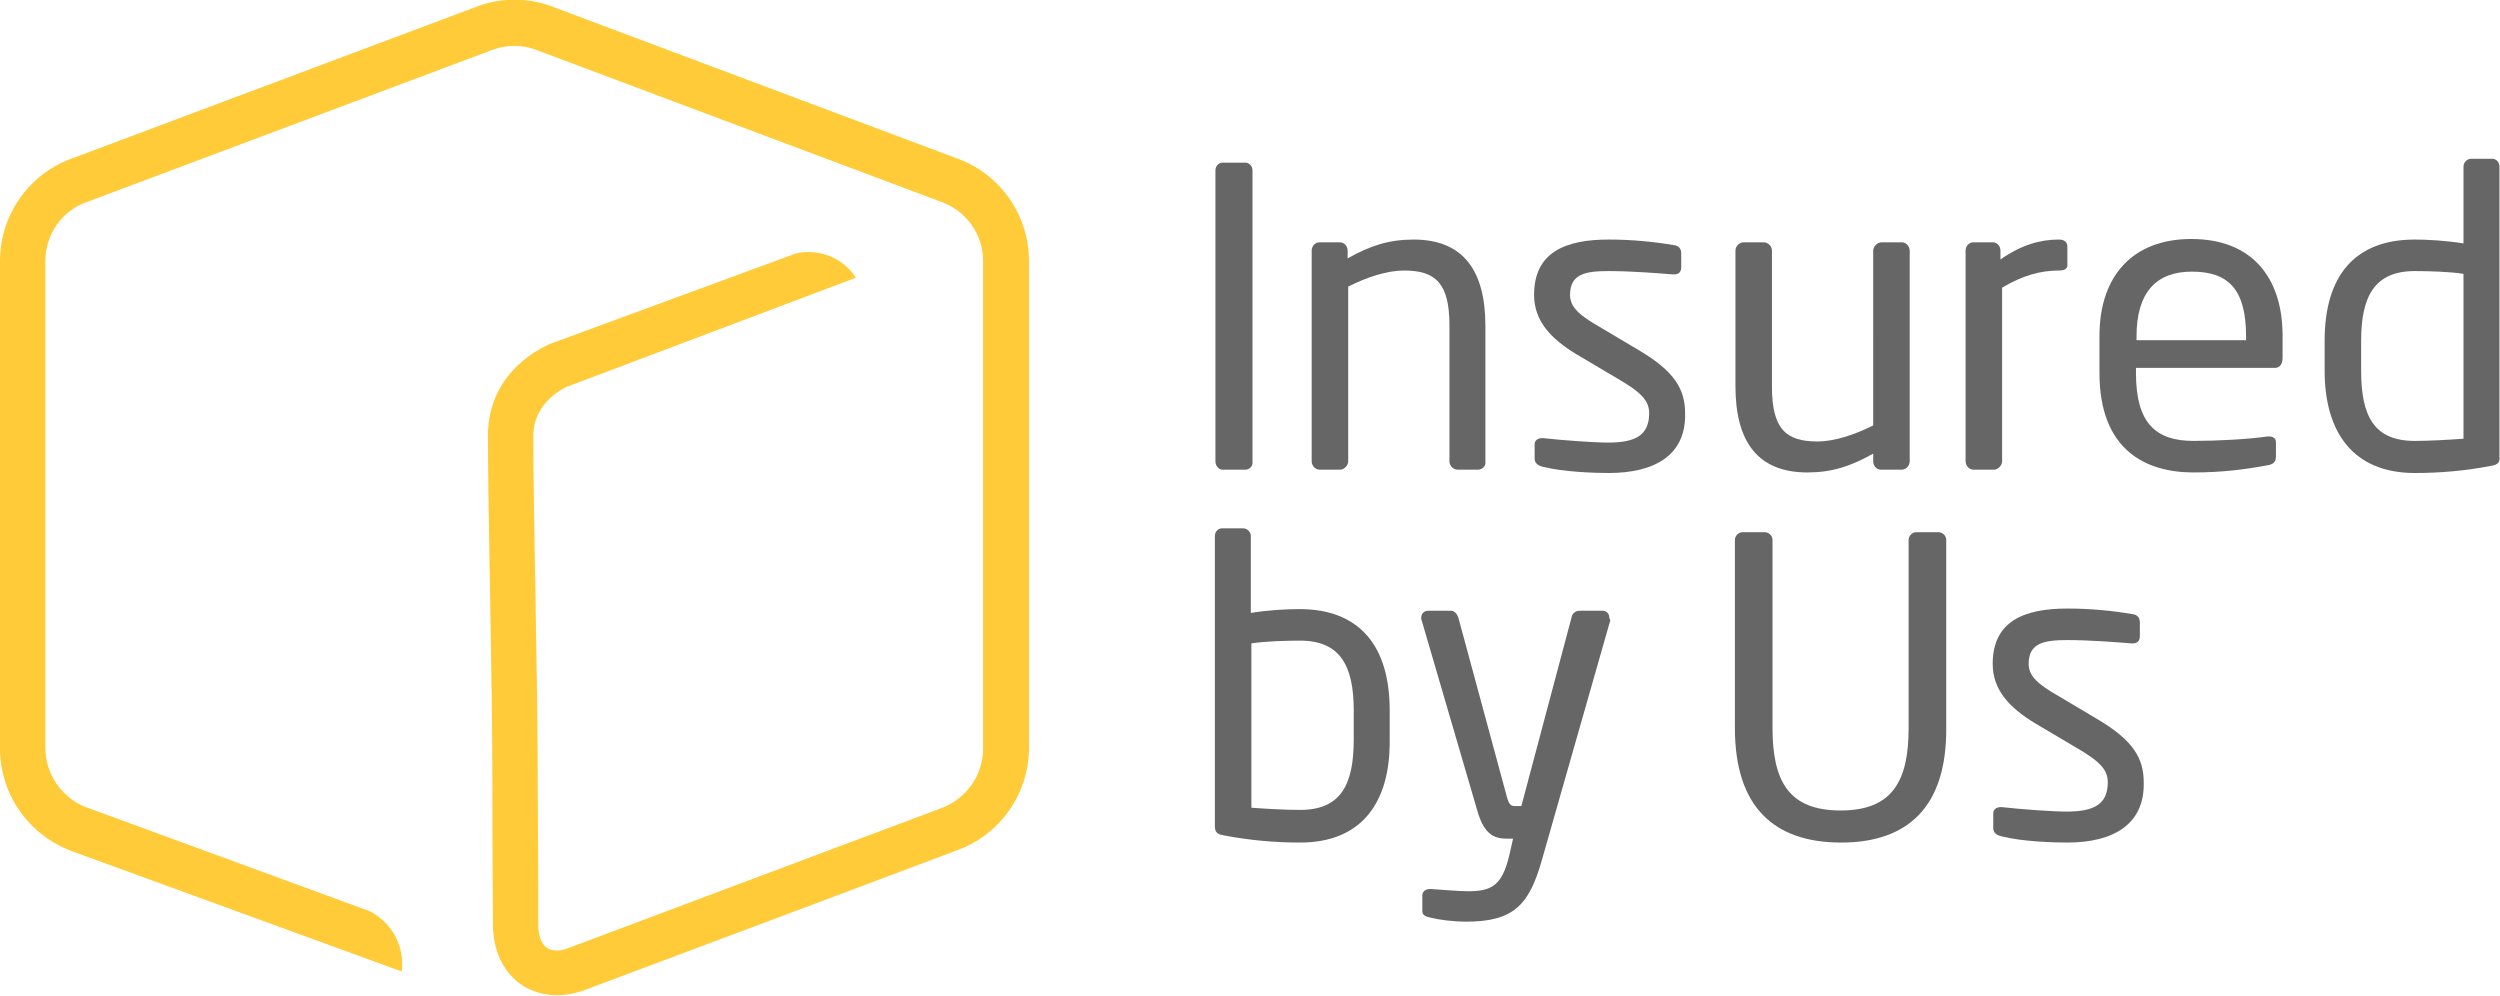 <?xml version="1.0" encoding="utf-8"?>
<!-- Generator: Adobe Illustrator 19.2.0, SVG Export Plug-In . SVG Version: 6.00 Build 0)  -->
<svg version="1.1" id="Layer_1" xmlns="http://www.w3.org/2000/svg" xmlns:xlink="http://www.w3.org/1999/xlink" x="0px" y="0px"
	 viewBox="0 0 451.9 180" style="enable-background:new 0 0 451.9 180;" xml:space="preserve">
<style type="text/css">
	.st0{fill:#666666;}
	.st1{fill:#FFCB38;}
</style>
<g>
	<path class="st0" d="M225.1,84.9H221c-0.7,0-1.3-0.7-1.3-1.5V30.8c0-0.7,0.5-1.4,1.3-1.4h4.1c0.7,0,1.3,0.6,1.3,1.4v52.7
		C226.5,84.2,225.9,84.9,225.1,84.9z"/>
	<path class="st0" d="M267.1,84.9h-3.6c-0.8,0-1.5-0.7-1.5-1.5V58.8c0-7.6-2.5-9.9-8.2-9.9c-3.1,0-6.7,1.2-10.1,2.9v31.6
		c0,0.7-0.7,1.5-1.5,1.5h-3.7c-0.7,0-1.4-0.7-1.4-1.5V45.3c0-0.8,0.6-1.5,1.4-1.5h3.7c0.8,0,1.4,0.7,1.4,1.5v1.4
		c4.1-2.3,7.5-3.4,11.9-3.4c9,0,13,5.6,13,15.6v24.6C268.6,84.3,267.9,84.9,267.1,84.9z"/>
	<path class="st0" d="M290.8,85.5c-2.8,0-8.2-0.2-11.8-1.1c-1-0.2-1.6-0.7-1.6-1.5v-2.6c0-0.7,0.6-1.1,1.3-1.1c0.1,0,0.2,0,0.3,0
		c3.6,0.4,9.1,0.8,11.7,0.8c4.9,0,7.4-1.3,7.4-5.3c0-2.2-1.3-3.7-5.6-6.2l-7.6-4.5c-4.6-2.8-7.6-6-7.6-10.7c0-7.8,5.8-10,13.5-10
		c4.2,0,8.2,0.4,11.7,1c1,0.1,1.4,0.7,1.4,1.5v2.5c0,0.9-0.5,1.3-1.3,1.3c-0.1,0-0.1,0-0.2,0c-2.6-0.2-7.4-0.6-11.6-0.6
		s-7,0.5-7,4.3c0,2.2,1.7,3.7,5.2,5.7l7.4,4.4c6.2,3.7,8.2,6.9,8.2,11.3C304.8,82.2,299.2,85.5,290.8,85.5z"/>
	<path class="st0" d="M343.7,84.9H340c-0.8,0-1.4-0.7-1.4-1.5V82c-4.1,2.3-7.5,3.4-11.9,3.4c-9,0-13-5.6-13-15.6V45.3
		c0-0.8,0.7-1.5,1.5-1.5h3.6c0.8,0,1.5,0.7,1.5,1.5v24.6c0,7.6,2.5,9.9,8.2,9.9c3.1,0,6.7-1.2,10.1-2.9V45.3c0-0.7,0.7-1.5,1.5-1.5
		h3.7c0.7,0,1.4,0.7,1.4,1.5v38.2C345.1,84.3,344.5,84.9,343.7,84.9z"/>
	<path class="st0" d="M372.2,48.9c-3.4,0-6.6,0.9-10.3,3.1v31.4c0,0.7-0.7,1.5-1.5,1.5h-3.7c-0.7,0-1.4-0.7-1.4-1.5V45.3
		c0-0.8,0.6-1.5,1.4-1.5h3.5c0.8,0,1.4,0.7,1.4,1.5v1.6c3.7-2.6,7.2-3.6,10.5-3.6c1,0,1.6,0.4,1.6,1.3v3.1
		C373.8,48.5,373.3,48.9,372.2,48.9z"/>
	<path class="st0" d="M411.2,66.5h-25.1v1c0,8.9,3.5,12.2,10.4,12.2c4.3,0,9.9-0.3,13.3-0.8c0.1,0,0.2,0,0.4,0c0.6,0,1.2,0.3,1.2,1
		v2.5c0,1-0.3,1.5-1.5,1.7c-4.3,0.8-8.4,1.3-13.4,1.3c-8.6,0-17-4-17-18v-6.7c0-10.7,5.9-17.5,16.6-17.5c10.9,0,16.5,6.9,16.5,17.5
		v4C412.6,65.8,412.1,66.5,411.2,66.5z M406,60.8c0-8.5-3.2-11.7-9.8-11.7c-6.4,0-10,3.7-10,11.7v0.7H406V60.8z"/>
	<path class="st0" d="M450.3,84.2c-4.6,0.9-9.2,1.3-13.8,1.3c-11.1,0-16.3-7.3-16.3-18.5v-5.4c0-11.7,5.4-18.3,16.3-18.3
		c2.3,0,5.8,0.2,8.8,0.7V30.1c0-0.7,0.6-1.4,1.4-1.4h3.8c0.7,0,1.3,0.6,1.3,1.4v52.4C451.9,83.4,451.7,84,450.3,84.2z M445.3,49.5
		c-2.5-0.4-6.4-0.5-8.8-0.5c-7.3,0-9.7,4.6-9.7,12.6V67c0,8.2,2.3,12.7,9.7,12.7c2.5,0,6.2-0.2,8.8-0.4V49.5z"/>
	<path class="st0" d="M235,152.3c-4.5,0-9.1-0.4-13.8-1.3c-1.3-0.2-1.6-0.7-1.6-1.7V96.9c0-0.7,0.5-1.4,1.3-1.4h3.8
		c0.7,0,1.4,0.6,1.4,1.4v13.9c2.8-0.5,6.4-0.7,8.8-0.7c10.8,0,16.3,6.6,16.3,18.3v5.4C251.3,145,246.2,152.3,235,152.3z
		 M244.7,128.4c0-8-2.4-12.6-9.7-12.6c-2.3,0-6.3,0.1-8.8,0.5V146c2.5,0.2,6.2,0.4,8.8,0.4c7.4,0,9.7-4.6,9.7-12.7V128.4z"/>
	<path class="st0" d="M291,112.4l-12.3,43.1c-2.3,8.1-5.1,11.1-13.7,11.1c-2.1,0-4.7-0.3-6.3-0.7c-0.9-0.2-1.6-0.4-1.6-1.2v-2.8
		c0-0.8,0.6-1.2,1.4-1.2c0.1,0,0.1,0,0.2,0c1.6,0.1,5,0.4,6.7,0.4c4.3,0,6.1-1.1,7.4-6.4l0.7-3.1h-1c-2.2,0-4.2-0.5-5.5-5.2
		l-10-34.2c-0.1-0.1-0.1-0.4-0.1-0.5c0-0.7,0.4-1.3,1.3-1.3h4.1c0.6,0,1.1,0.6,1.3,1.2l8.8,32.5c0.4,1.5,0.9,1.6,1.4,1.6h1.2
		l9.1-34.2c0.1-0.6,0.7-1.1,1.4-1.1h4.2c0.7,0,1.2,0.5,1.2,1.3C291.1,112,291.1,112.2,291,112.4z"/>
	<path class="st0" d="M332.8,152.3c-12.1,0-19.2-6.4-19.2-20.7v-34c0-0.7,0.6-1.4,1.4-1.4h4c0.7,0,1.4,0.6,1.4,1.4v34
		c0,9.7,3,14.9,12.3,14.9s12.3-5.2,12.3-14.9v-34c0-0.7,0.6-1.4,1.4-1.4h4c0.7,0,1.4,0.6,1.4,1.4v34
		C351.9,145.8,344.9,152.3,332.8,152.3z"/>
	<path class="st0" d="M373.7,152.3c-2.8,0-8.2-0.2-11.8-1.1c-1-0.2-1.6-0.7-1.6-1.5V147c0-0.7,0.6-1.1,1.3-1.1c0.1,0,0.2,0,0.3,0
		c3.6,0.4,9.1,0.8,11.7,0.8c4.9,0,7.4-1.3,7.4-5.3c0-2.2-1.3-3.7-5.6-6.2l-7.6-4.5c-4.6-2.8-7.6-6-7.6-10.7c0-7.8,5.8-10,13.5-10
		c4.2,0,8.2,0.4,11.7,1c1,0.1,1.4,0.7,1.4,1.5v2.5c0,0.9-0.5,1.3-1.3,1.3c-0.1,0-0.1,0-0.2,0c-2.6-0.2-7.4-0.6-11.6-0.6
		s-7,0.5-7,4.3c0,2.2,1.7,3.7,5.2,5.7l7.4,4.4c6.2,3.7,8.2,6.9,8.2,11.3C387.7,149,382,152.3,373.7,152.3z"/>
</g>
<path class="st1" d="M154.7,50.2c-2.3-3.6-6.6-5.3-10.8-4.4L99.6,62.1c-0.5,0.2-11.4,4.5-11.4,16.6c0,14.8,0.8,42.5,0.8,63.6
	c0,12.2,0.1,21.9,0.1,24.7c0,4.8,1.8,8.6,5,10.9c1.9,1.3,4.2,2,6.6,2c1.5,0,3.1-0.3,4.6-0.8c4.8-1.8,67-25.1,67.7-25.4
	c7.8-2.8,13-10.3,13-18.5v-88c0-8.5-5.4-16-13.4-18.7L99.3,1c-4.1-1.4-8.5-1.4-12.6,0L13.4,28.5C5.4,31.2,0,38.7,0,47.2v88.1
	c0,8.3,5.2,15.7,13.1,18.6l59.5,21.7c0.6-4.5-1.7-8.8-5.8-10.9l-51-18.7c-4.5-1.6-7.6-6-7.6-10.8v-88c0-4.9,3.1-9.3,7.8-10.8
	L89.3,8.9c2.4-0.8,5-0.8,7.3,0l73.3,27.5c4.7,1.6,7.8,5.9,7.8,10.8v88.1c0,4.8-3,9.1-7.6,10.8c-0.6,0.2-62.9,23.6-67.7,25.4
	c-1.3,0.5-2.7,0.4-3.6-0.2c-1.2-0.9-1.5-2.7-1.5-4.1c0-2.9,0-12.5-0.1-24.8c0-21.1-0.8-48.8-0.8-63.6c0-6.3,5.9-8.8,6.1-8.9
	L154.7,50.2z"/>
</svg>

